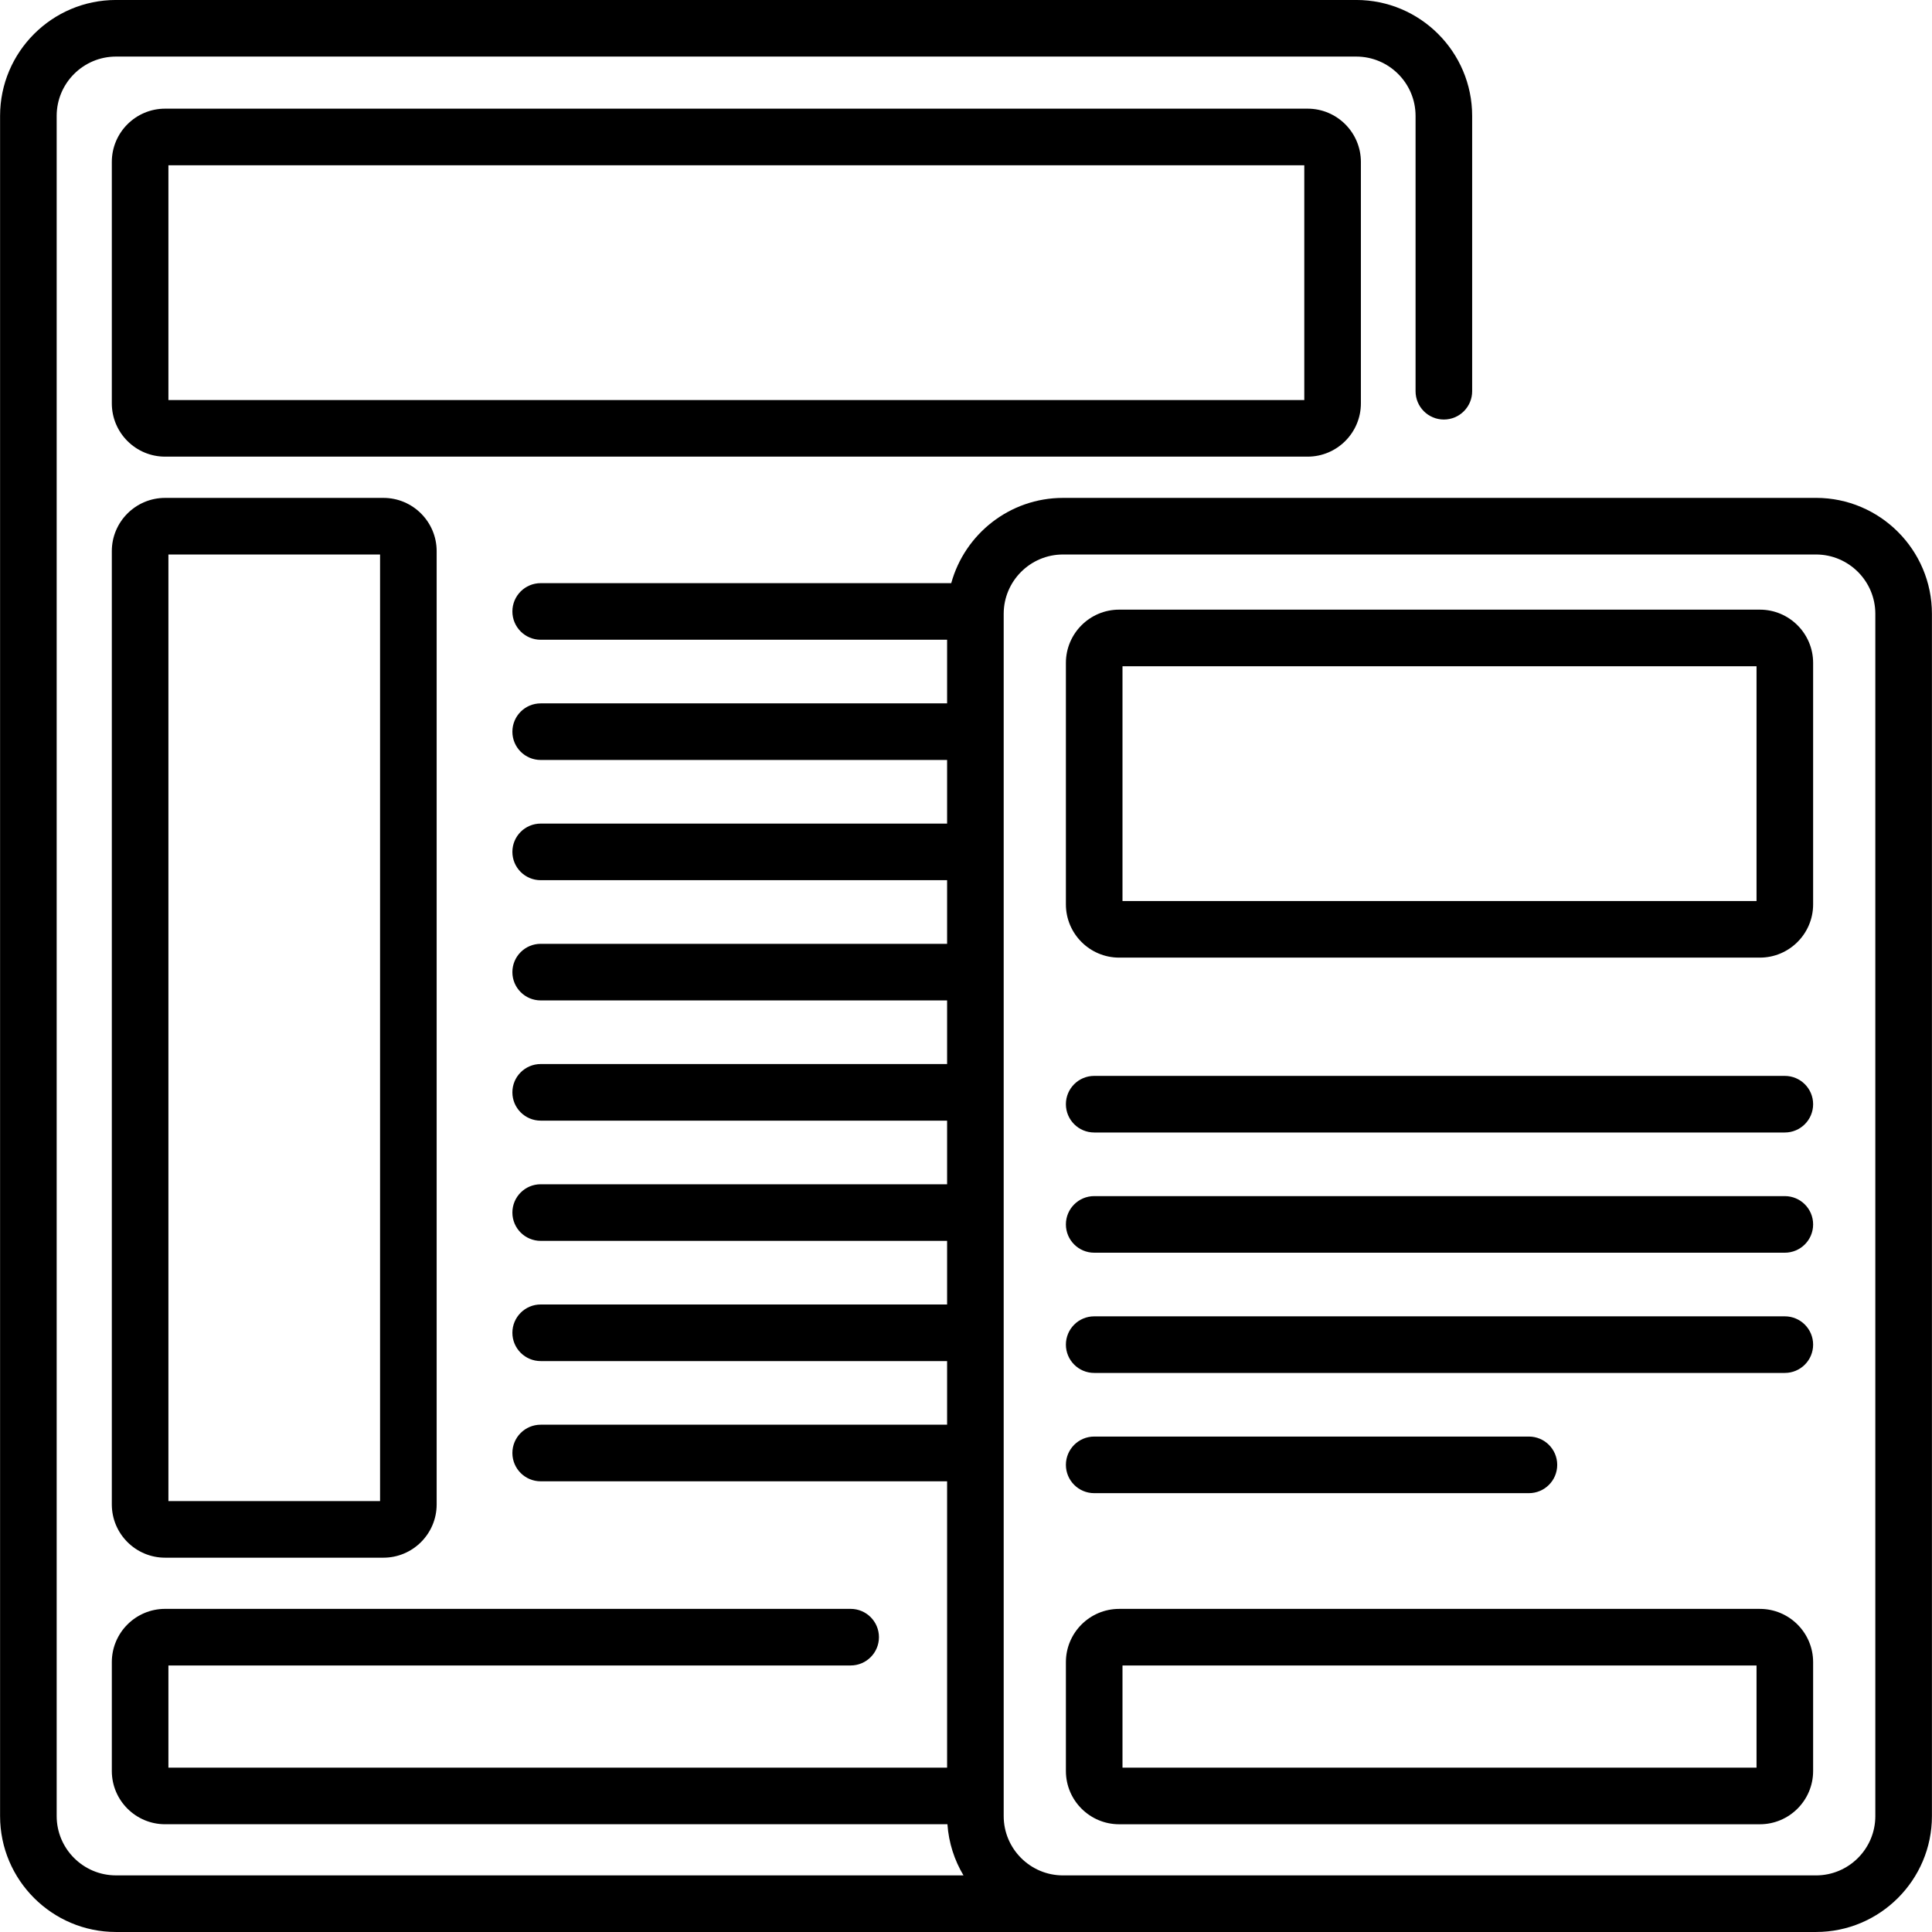 <svg id="Capa_1" enable-background="new 0 0 512.039 512.039" height="512" viewBox="0 0 512.039 512.039" width="512" xmlns="http://www.w3.org/2000/svg"><path d="m481.297 131.958h-199.565c-14.127 0-26.05 9.587-29.623 22.595h-108.811c-4.143 0-7.5 3.357-7.5 7.5s3.357 7.5 7.5 7.5h107.713v16.863h-107.713c-4.143 0-7.5 3.357-7.5 7.5s3.357 7.5 7.5 7.5h107.713v16.863h-107.713c-4.143 0-7.5 3.357-7.5 7.5s3.357 7.5 7.5 7.5h107.713v16.864h-107.713c-4.143 0-7.5 3.357-7.5 7.5s3.357 7.5 7.5 7.5h107.713v16.863h-107.713c-4.143 0-7.5 3.357-7.5 7.5s3.357 7.5 7.5 7.5h107.713v16.863h-107.713c-4.143 0-7.5 3.357-7.5 7.5s3.357 7.5 7.5 7.5h107.713v16.863h-107.713c-4.143 0-7.5 3.357-7.5 7.5s3.357 7.5 7.5 7.5h107.713v16.863h-107.713c-4.143 0-7.5 3.357-7.5 7.5s3.357 7.5 7.5 7.5h107.713v75.89h-206.375v-27.081h180.812c4.143 0 7.5-3.357 7.5-7.5s-3.357-7.5-7.5-7.5h-181.698c-7.782 0-14.114 6.332-14.114 14.115v28.852c0 7.782 6.332 14.114 14.114 14.114h207.346c.346 4.926 1.853 9.535 4.256 13.553h-224.61c-8.67 0-15.723-7.053-15.723-15.722v-450.594c.001-8.669 7.053-15.722 15.723-15.722h328.703c8.669 0 15.722 7.053 15.722 15.722v72.97c0 4.143 3.357 7.5 7.5 7.5s7.5-3.357 7.5-7.5v-72.97c0-16.941-13.781-30.722-30.722-30.722h-328.703c-16.94 0-30.722 13.781-30.722 30.722v450.596c0 16.94 13.782 30.722 30.723 30.722h450.555c16.94 0 30.723-13.781 30.723-30.722v-318.638c-.001-16.941-13.784-30.722-30.724-30.722zm15.723 349.359c0 8.669-7.053 15.722-15.723 15.722h-199.565c-8.669 0-15.722-7.053-15.722-15.722v-318.637c0-8.669 7.053-15.722 15.722-15.722h199.564c8.67 0 15.723 7.053 15.723 15.722v318.637z"/><path d="m360.678 106.909v-63.995c0-7.782-6.332-14.114-14.114-14.114h-302.814c-7.782 0-14.114 6.332-14.114 14.114v63.995c0 7.783 6.332 14.115 14.114 14.115h302.813c7.783 0 14.115-6.332 14.115-14.115zm-15-.885h-301.042v-62.224h301.042z"/><path d="m466.419 426.405h-169.808c-7.783 0-14.115 6.332-14.115 14.115v28.852c0 7.782 6.332 14.114 14.115 14.114h169.808c7.783 0 14.115-6.332 14.115-14.114v-28.852c0-7.783-6.332-14.115-14.115-14.115zm-.885 42.081h-168.038v-27.081h168.038z"/><path d="m43.75 131.958c-7.782 0-14.114 6.332-14.114 14.114v252.648c0 7.783 6.332 14.115 14.114 14.115h57.864c7.783 0 14.115-6.332 14.115-14.115v-252.648c0-7.782-6.332-14.114-14.115-14.114zm56.979 265.877h-56.093v-250.877h56.094v250.877z"/><path d="m466.419 161.575h-169.808c-7.783 0-14.115 6.332-14.115 14.114v63.995c0 7.783 6.332 14.115 14.115 14.115h169.808c7.783 0 14.115-6.332 14.115-14.115v-63.995c0-7.782-6.332-14.114-14.115-14.114zm-.885 77.225h-168.038v-62.225h168.038z"/><path d="m473.034 285.144h-183.038c-4.143 0-7.5 3.357-7.5 7.5s3.357 7.5 7.5 7.5h183.038c4.143 0 7.5-3.357 7.5-7.5s-3.357-7.5-7.5-7.5z"/><path d="m473.034 317.007h-183.038c-4.143 0-7.5 3.357-7.5 7.5s3.357 7.5 7.5 7.5h183.038c4.143 0 7.5-3.357 7.5-7.5s-3.357-7.5-7.5-7.5z"/><path d="m473.034 348.87h-183.038c-4.143 0-7.5 3.357-7.5 7.5s3.357 7.5 7.5 7.5h183.038c4.143 0 7.5-3.357 7.5-7.5s-3.357-7.5-7.5-7.5z"/><path d="m405.209 395.733c4.143 0 7.5-3.357 7.5-7.5s-3.357-7.5-7.5-7.5h-115.213c-4.143 0-7.5 3.357-7.5 7.5s3.357 7.5 7.5 7.5z"/></svg>